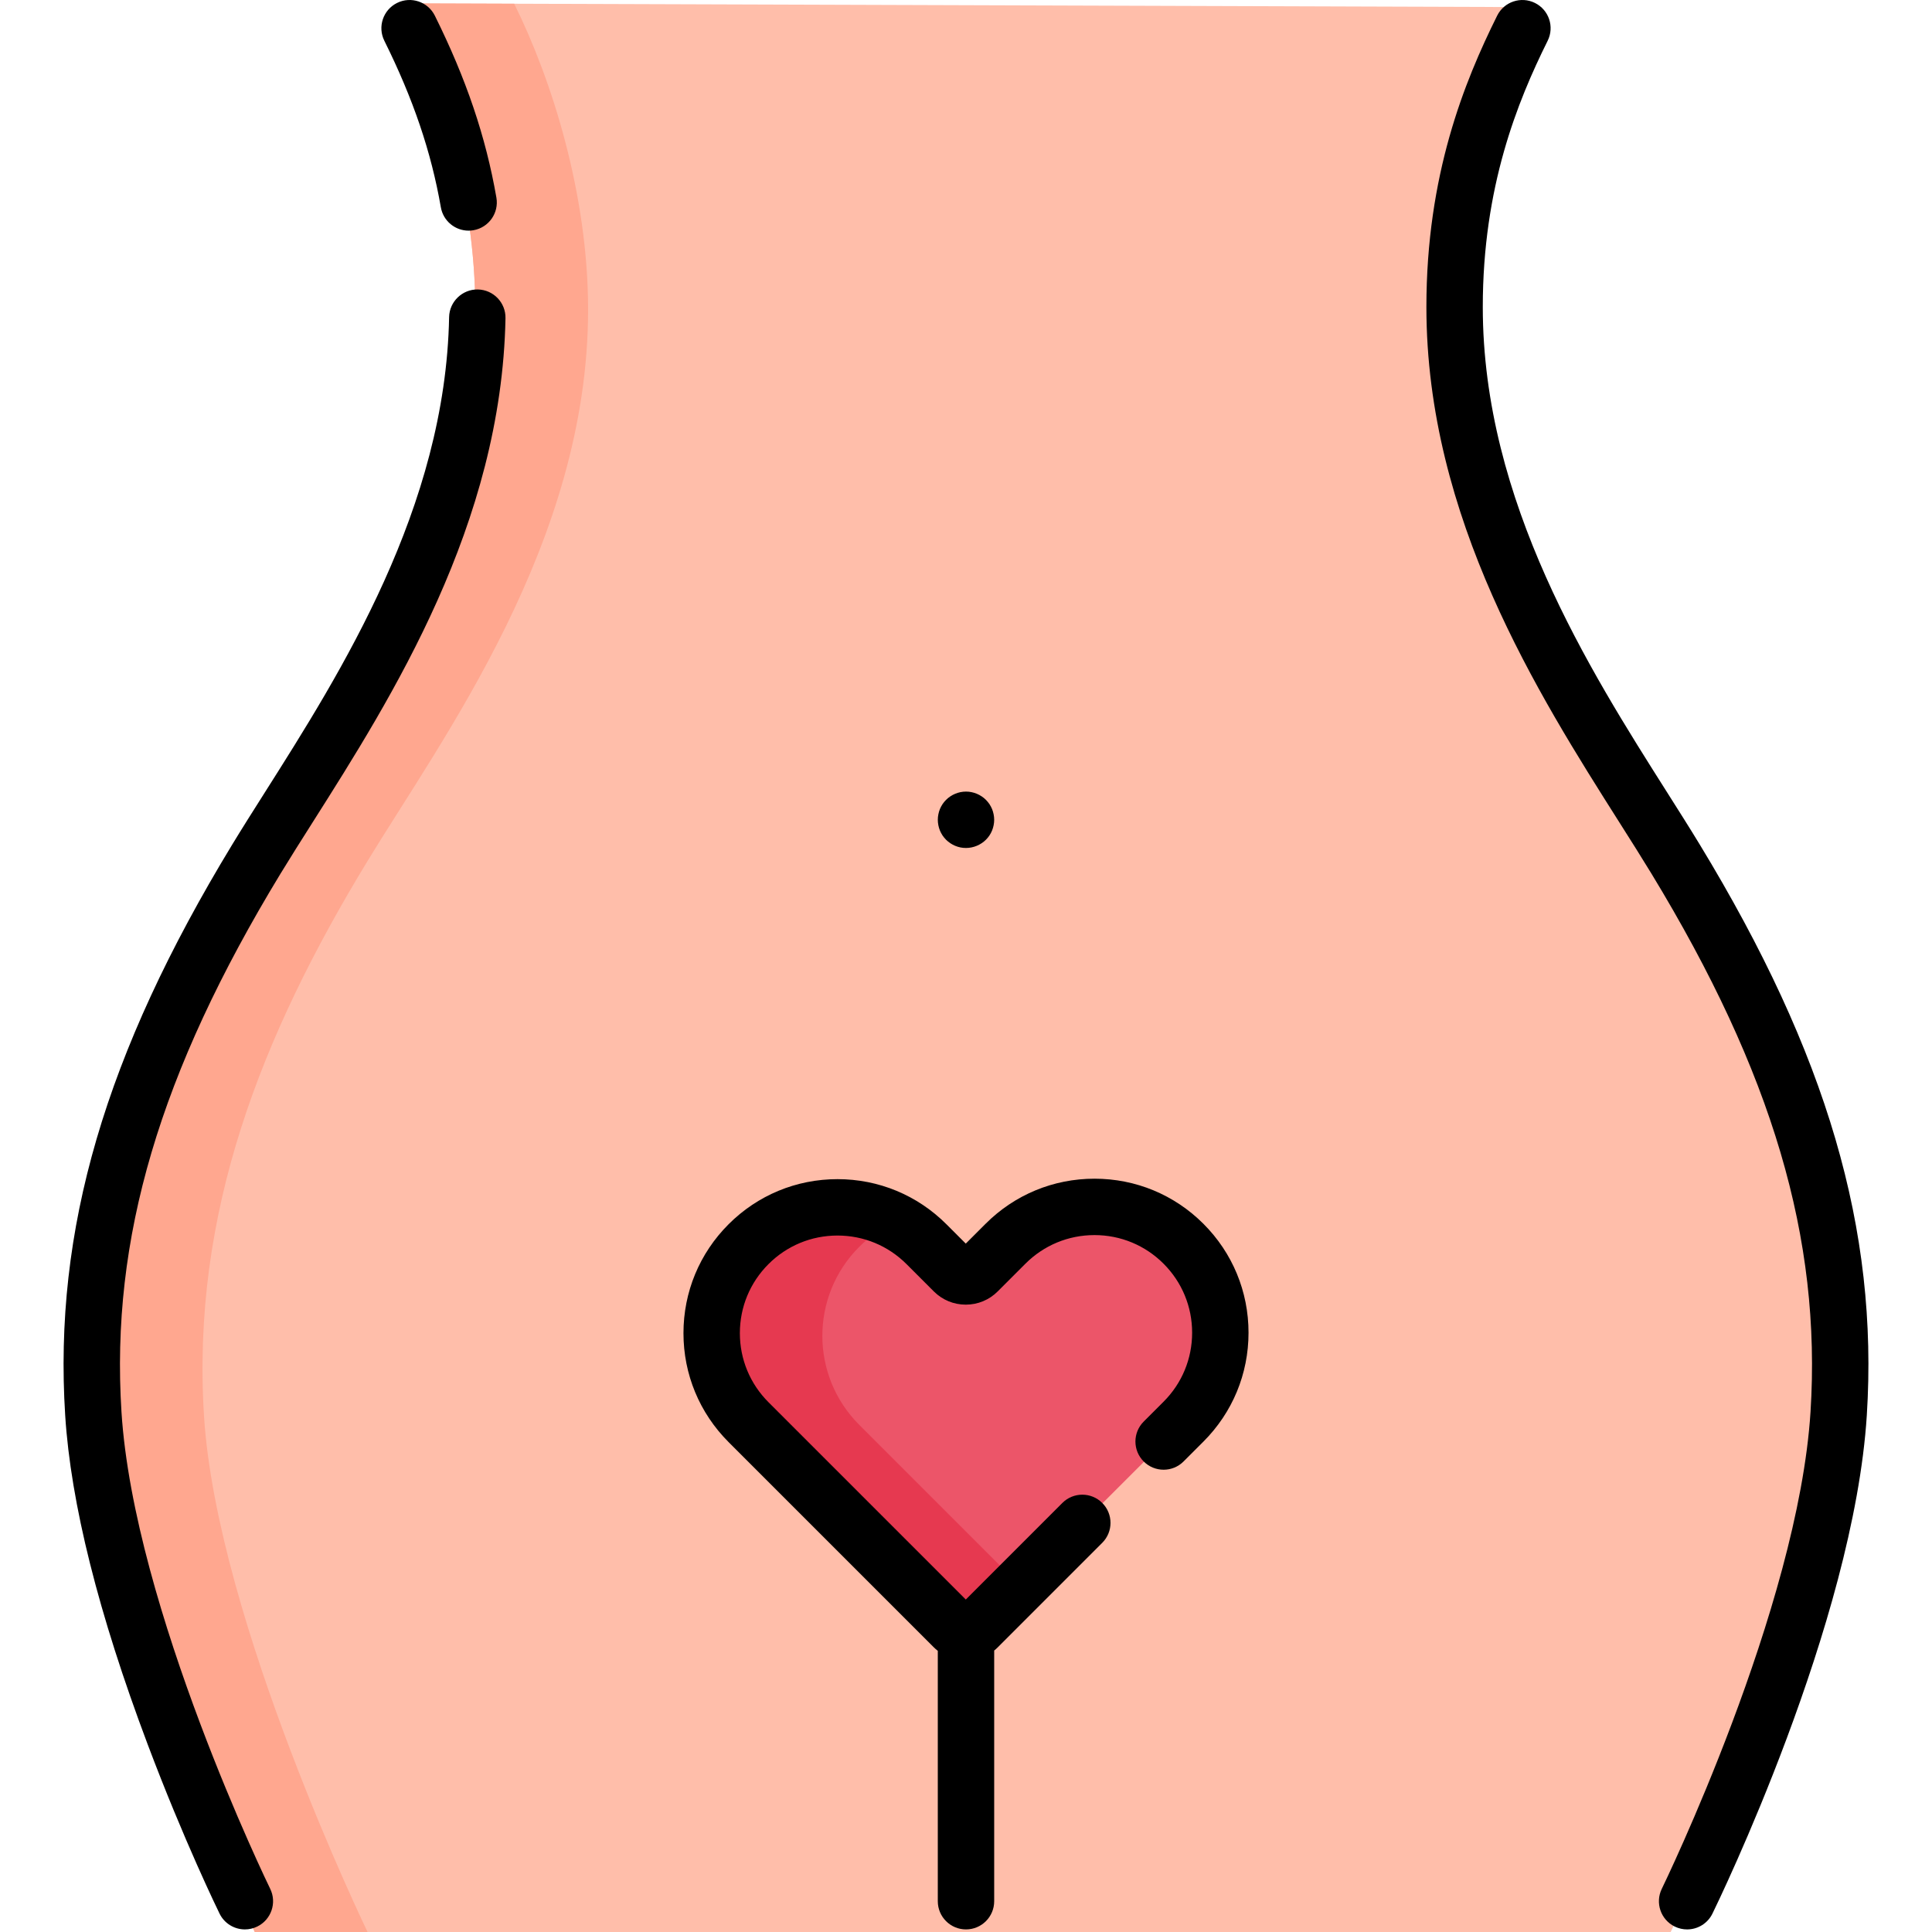 <?xml version="1.0" encoding="iso-8859-1"?>
<!-- Generator: Adobe Illustrator 19.0.0, SVG Export Plug-In . SVG Version: 6.00 Build 0)  -->
<svg version="1.1" id="Capa_1" xmlns="http://www.w3.org/2000/svg" xmlns:xlink="http://www.w3.org/1999/xlink" x="0px" y="0px"
	 viewBox="0 0 512.001 512.001" style="enable-background:new 0 0 512.001 512.001;" xml:space="preserve">
<path style="fill:#FFBEAA;" d="M443.498,228.381c-19.986-32.889-58.574-84.638-58.574-146.31c0-30.418,10.8-59.723,20.963-80.187
	L106.325,0.887c10.162,20.464,19.635,50.766,19.635,81.183c0,61.672-38.588,113.421-58.574,146.31
	c-28.017,46.1-46.618,93.096-43.21,146.938c3.427,54.26,43.34,136.682,43.34,136.682H442.75c0,0,40.53-82.423,43.958-136.682
	C490.116,321.477,471.514,274.48,443.498,228.381z"/>
<path style="fill:#FFA78F;" d="M97.278,228.381c19.986-32.889,58.574-84.638,58.574-146.31c0-30.369-9.442-60.621-19.586-81.084
	l-29.94-0.1c10.162,20.464,19.635,50.766,19.635,81.183c0,61.672-38.588,113.421-58.574,146.31
	c-28.017,46.1-46.618,93.096-43.21,146.938c3.427,54.26,43.34,136.682,43.34,136.682h29.892c0,0-39.913-82.423-43.34-136.682
	C50.66,321.477,69.261,274.48,97.278,228.381z"/>
<path style="fill:#EC5569;" d="M313.079,330.314c13.022,13.022,13.022,34.134,0,47.156l-54.519,54.529
	c-1.754,1.754-4.593,1.754-6.347,0l-54.409-54.409c-6.506-6.516-9.764-15.044-9.764-23.573c0-8.538,3.258-17.077,9.764-23.583
	c13.022-13.022,34.144-13.022,47.166,0l7.233,7.233c1.754,1.754,4.603,1.754,6.357,0l7.353-7.353
	C278.935,317.292,300.057,317.292,313.079,330.314z"/>
<path style="fill:#E63950;" d="M227.696,377.59c-6.506-6.516-9.764-15.044-9.764-23.573c0-8.538,3.258-17.077,9.764-23.583
	c2.598-2.598,5.523-4.669,8.637-6.231c-12.495-6.264-28.105-4.193-38.529,6.231c-6.506,6.506-9.764,15.044-9.764,23.583
	c0,8.529,3.258,17.057,9.764,23.573l54.409,54.409c1.754,1.754,4.593,1.754,6.347,0l11.772-11.774L227.696,377.59z"/>
<path d="M126.632,76.714c-4.077-0.087-7.535,3.202-7.614,7.329c-0.958,50.418-28.634,94.088-48.843,125.975
	c-3.088,4.87-6.002,9.47-8.617,13.774C27.825,279.298,14.168,325.957,17.276,375.08c1.469,23.243,8.813,52.556,21.831,87.126
	c9.626,25.566,18.697,44.145,19.078,44.923c1.298,2.648,3.953,4.187,6.715,4.187c1.103,0,2.224-0.246,3.282-0.764
	c3.706-1.815,5.239-6.291,3.424-9.997c-0.361-0.736-36.123-74.293-39.416-126.417c-2.903-45.88,10.093-89.855,42.138-142.585
	c2.543-4.184,5.421-8.726,8.469-13.535c21.154-33.378,50.126-79.09,51.164-133.691C134.04,80.2,130.759,76.791,126.632,76.714z"/>
<path d="M116.829,54.933c0.632,3.633,3.788,6.193,7.353,6.193c0.425,0,0.856-0.037,1.289-0.112c4.066-0.707,6.788-4.577,6.082-8.642
	c-2.806-16.136-7.991-31.459-16.314-48.221c-1.836-3.696-6.322-5.206-10.017-3.37c-3.696,1.835-5.205,6.32-3.37,10.016
	C109.517,26.232,114.275,40.257,116.829,54.933z"/>
<path d="M450.441,223.791c-2.615-4.304-5.531-8.904-8.617-13.774c-20.624-32.542-48.87-77.109-48.87-128.655
	c0-31.855,9.189-54.444,17.195-70.564c1.835-3.696,0.327-8.181-3.37-10.016c-3.697-1.836-8.181-0.328-10.017,3.37
	c-8.731,17.582-18.753,42.247-18.753,77.211c0,55.883,29.588,102.567,51.192,136.656c3.048,4.809,5.926,9.351,8.469,13.535
	c32.046,52.73,45.043,96.705,42.138,142.586c-3.293,52.124-39.054,125.68-39.416,126.416c-1.814,3.706-0.282,8.182,3.424,9.997
	c1.058,0.518,2.179,0.764,3.282,0.764c2.762,0,5.418-1.538,6.715-4.187c1.526-3.116,37.428-76.941,40.91-132.049
	C497.833,325.957,484.176,279.298,450.441,223.791z"/>
<path d="M290.054,312.367c-10.905,0-21.157,4.245-28.867,11.955l-5.247,5.248l-5.127-5.127c-7.71-7.71-17.962-11.956-28.867-11.956
	c-10.906,0-21.158,4.246-28.866,11.955c-7.709,7.708-11.954,17.96-11.954,28.867c0,10.889,4.244,21.136,11.953,28.856l54.408,54.409
	c0.332,0.332,0.681,0.633,1.04,0.918v66.351c0,4.127,3.345,7.472,7.472,7.472c4.128,0,7.472-3.346,7.472-7.472v-66.432
	c0.321-0.26,0.632-0.538,0.931-0.837l27.706-27.711c2.918-2.918,2.918-7.65-0.001-10.567c-2.92-2.919-7.65-2.917-10.567,0.001
	l-25.595,25.597L203.651,371.6c-4.887-4.895-7.579-11.392-7.579-18.292c0-6.915,2.69-13.413,7.576-18.299
	c4.886-4.887,11.385-7.578,18.298-7.578c6.912,0,13.413,2.691,18.298,7.578l7.233,7.232c2.26,2.26,5.265,3.505,8.463,3.505
	c3.197,0,6.203-1.245,8.462-3.504l7.352-7.353c4.887-4.886,11.386-7.577,18.299-7.577c6.913,0,13.413,2.691,18.299,7.577
	c4.886,4.887,7.577,11.384,7.577,18.294s-2.691,13.408-7.578,18.294l-5.261,5.262c-2.918,2.918-2.918,7.65,0.001,10.567
	c2.919,2.917,7.651,2.918,10.567-0.001l5.261-5.262c7.709-7.71,11.955-17.96,11.955-28.861c0-10.903-4.246-21.153-11.955-28.861
	C311.211,316.612,300.96,312.367,290.054,312.367z"/>
<path d="M249.095,220.109c0.189,0.448,0.419,0.887,0.687,1.295c0.279,0.408,0.588,0.787,0.937,1.136
	c0.339,0.339,0.726,0.658,1.136,0.927c0.399,0.269,0.837,0.498,1.285,0.687c0.448,0.189,0.927,0.329,1.395,0.428
	c0.487,0.1,0.976,0.139,1.465,0.139c1.963,0,3.885-0.797,5.281-2.182c0.349-0.349,0.658-0.727,0.937-1.136
	c0.269-0.408,0.498-0.847,0.686-1.295c0.179-0.448,0.329-0.917,0.418-1.395c0.101-0.488,0.149-0.976,0.149-1.465
	c0-0.488-0.05-0.976-0.149-1.455c-0.09-0.478-0.239-0.947-0.418-1.405c-0.188-0.448-0.418-0.877-0.686-1.285
	c-0.279-0.408-0.589-0.787-0.937-1.136c-0.339-0.349-0.727-0.658-1.136-0.927c-0.398-0.269-0.838-0.498-1.285-0.687
	c-0.448-0.189-0.928-0.329-1.405-0.428c-0.956-0.199-1.953-0.189-2.919,0c-0.469,0.1-0.947,0.239-1.395,0.428
	c-0.448,0.189-0.887,0.418-1.285,0.687c-0.408,0.269-0.797,0.578-1.136,0.927c-0.35,0.349-0.658,0.727-0.937,1.136
	c-0.269,0.408-0.498,0.837-0.687,1.285c-0.179,0.458-0.328,0.927-0.418,1.405c-0.1,0.478-0.148,0.966-0.148,1.455
	c0,0.488,0.05,0.976,0.148,1.465C248.767,219.193,248.916,219.661,249.095,220.109z"/>
<g>
</g>
<g>
</g>
<g>
</g>
<g>
</g>
<g>
</g>
<g>
</g>
<g>
</g>
<g>
</g>
<g>
</g>
<g>
</g>
<g>
</g>
<g>
</g>
<g>
</g>
<g>
</g>
<g>
</g>
</svg>
